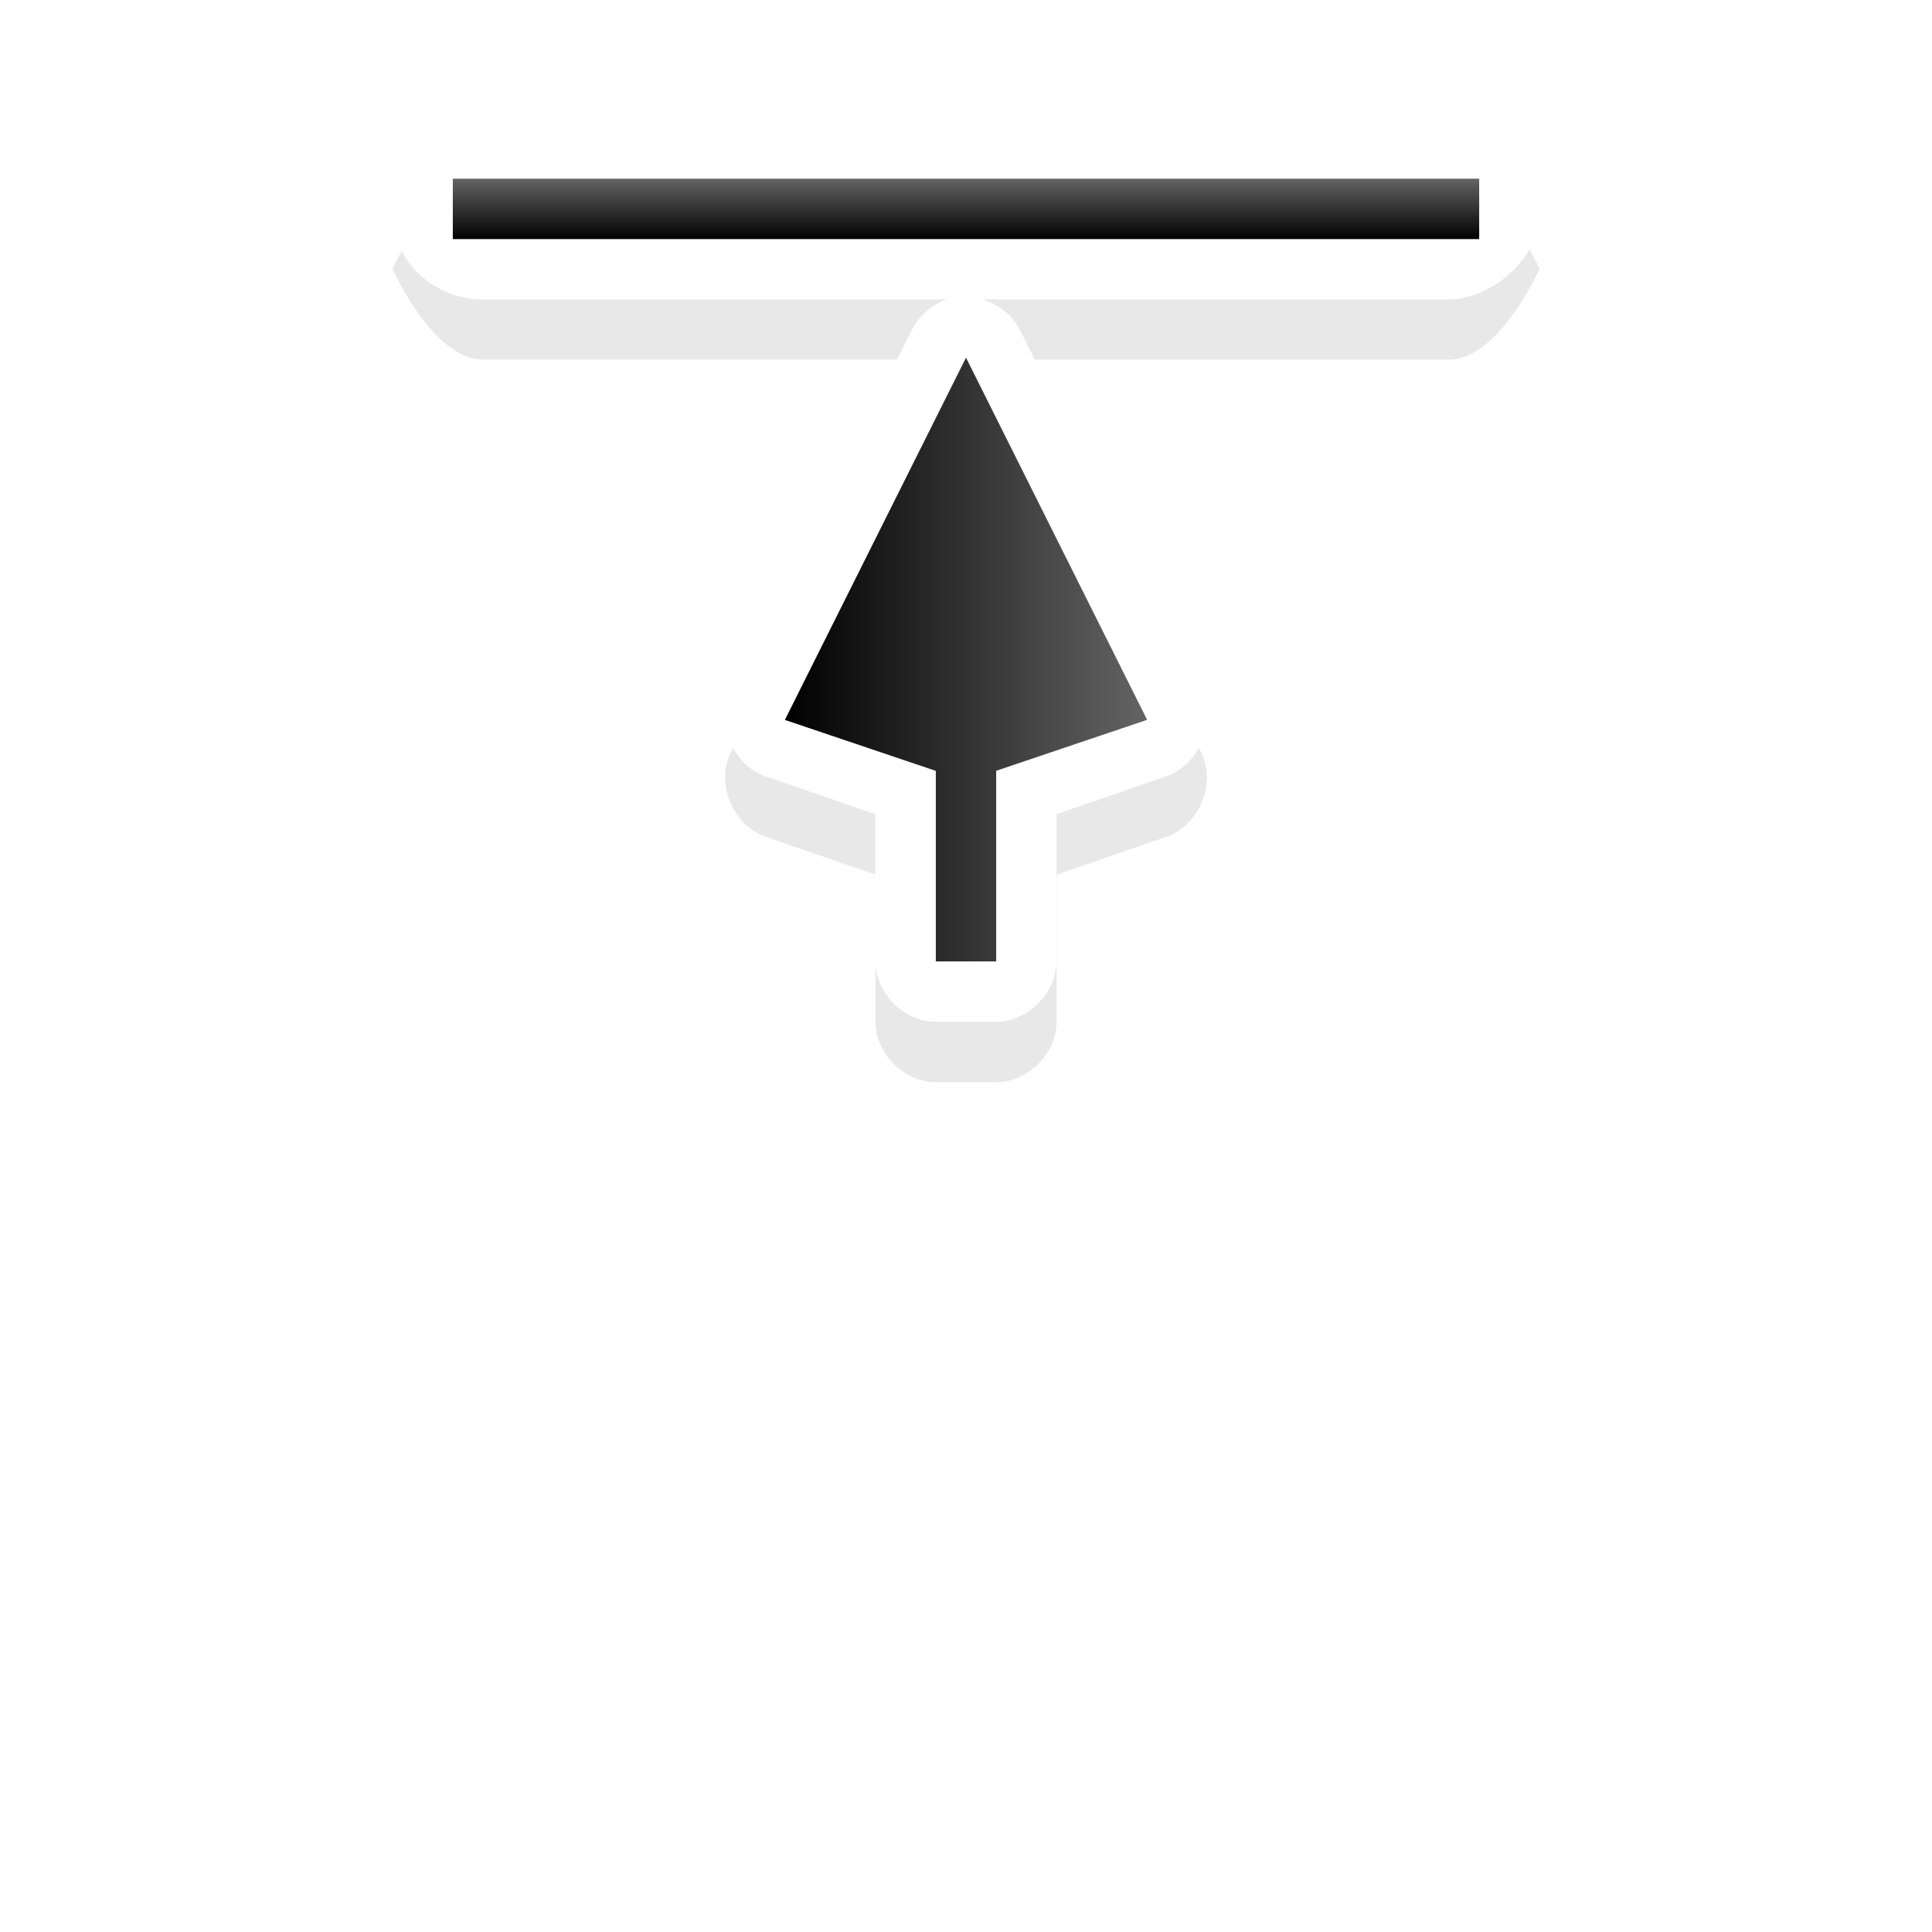 <?xml version="1.0" encoding="UTF-8" standalone="no"?>
<svg
   xmlns:dc="http://purl.org/dc/elements/1.1/"
   xmlns:cc="http://creativecommons.org/ns#"
   xmlns:rdf="http://www.w3.org/1999/02/22-rdf-syntax-ns#"
   xmlns:svg="http://www.w3.org/2000/svg"
   xmlns="http://www.w3.org/2000/svg"
   xmlns:xlink="http://www.w3.org/1999/xlink"
   xmlns:sodipodi="http://sodipodi.sourceforge.net/DTD/sodipodi-0.dtd"
   xmlns:inkscape="http://www.inkscape.org/namespaces/inkscape"
   width="32px"
   height="32px"
   viewBox="0 0 24 24"
   version="1.1"
   id="svg2"
   inkscape:version="0.92.2pre0 (973e216, 2017-07-25)"
   sodipodi:docname="top_side.svg">
  <defs
     id="defs11">
    <linearGradient
       gradientTransform="matrix(0.75,0,0,0.75,727.772,-125.25)"
       inkscape:collect="always"
       xlink:href="#linearGradient8199"
       id="linearGradient6732"
       x1="-996.412"
       y1="140.5"
       x2="-995.412"
       y2="140.5"
       gradientUnits="userSpaceOnUse" />
    <linearGradient
       inkscape:collect="always"
       id="linearGradient8199">
      <stop
         style="stop-color:#000001;stop-opacity:1"
         offset="0"
         id="stop8195" />
      <stop
         style="stop-color:#646464;stop-opacity:1"
         offset="1"
         id="stop8197" />
    </linearGradient>
    <linearGradient
       gradientTransform="matrix(0.75,0,0,0.75,-125.25,-727.772)"
       inkscape:collect="always"
       xlink:href="#linearGradient8199"
       id="linearGradient6734"
       x1="137.5"
       y1="1003.375"
       x2="143.5"
       y2="1003.375"
       gradientUnits="userSpaceOnUse" />
    <filter
       style="color-interpolation-filters:sRGB"
       height="1.395"
       y="-0.197"
       width="1.311"
       x="-0.156"
       id="filter8610"
       inkscape:collect="always">
      <feGaussianBlur
         id="feGaussianBlur8612"
         stdDeviation="1.231"
         inkscape:collect="always" />
    </filter>
  </defs>
  <sodipodi:namedview
     pagecolor="#ffffff"
     bordercolor="#666666"
     borderopacity="1"
     objecttolerance="10"
     gridtolerance="10"
     guidetolerance="10"
     inkscape:pageopacity="0"
     inkscape:pageshadow="2"
     inkscape:window-width="1366"
     inkscape:window-height="700"
     id="namedview9"
     showgrid="true"
     inkscape:zoom="10.429825"
     inkscape:cx="-3.7833"
     inkscape:cy="15.8793"
     inkscape:window-x="0"
     inkscape:window-y="40"
     inkscape:window-maximized="1"
     inkscape:current-layer="svg2">
    <inkscape:grid
       type="xygrid"
       id="grid4141" />
  </sodipodi:namedview>
  <g
     id="g72"
     transform="translate(31.875,-16.567)">
    <path
       transform="matrix(0.75,0,0,0.75,-29.216,16.567)"
       style="color:#000000;font-style:normal;font-variant:normal;font-weight:normal;font-stretch:normal;font-size:medium;line-height:normal;font-family:Sans;-inkscape-font-specification:Sans;text-indent:0;text-align:start;text-decoration:none;text-decoration-line:none;letter-spacing:normal;word-spacing:normal;text-transform:none;writing-mode:lr-tb;direction:ltr;baseline-shift:baseline;text-anchor:start;display:inline;overflow:visible;visibility:visible;opacity:0.3;fill:#000000;fill-opacity:1;fill-rule:nonzero;stroke:none;stroke-width:2;marker:none;filter:url(#filter8610);enable-background:accumulate"
       d="m 4.455,2.955 c -0.831,0 -1.5,1.5 -1.5,1.5 v 0 c 0,0 0.669,1.5 1.5,1.5 h 7.687 c -0.256,0.088 -0.48,0.285 -0.594,0.531 L 8.549,12.487 c -0.24,0.511 0.058,1.199 0.594,1.375 l 1.812,0.625 v 2.438 c 5e-5,0.524 0.476,1 1,1 h 1 c 0.524,0 1,-0.476 1,-1 v -2.438 l 1.812,-0.625 c 0.536,-0.176 0.833,-0.864 0.594,-1.375 l -3,-6 c -0.132,-0.275 -0.391,-0.465 -0.688,-0.531 h 7.781 c 0.831,0 1.5,-1.5 1.5,-1.5 v 0 c 0,0 -0.669,-1.5 -1.5,-1.5 z"
       id="path7374"
       inkscape:connector-curvature="0"
       sodipodi:nodetypes="ssssccccccccccccccsssss" />
    <path
       sodipodi:nodetypes="cccccccccccccccc"
       style="color:#000000;font-style:normal;font-variant:normal;font-weight:normal;font-stretch:normal;font-size:medium;line-height:normal;font-family:Sans;-inkscape-font-specification:Sans;text-indent:0;text-align:start;text-decoration:none;text-decoration-line:none;letter-spacing:normal;word-spacing:normal;text-transform:none;writing-mode:lr-tb;direction:ltr;baseline-shift:baseline;text-anchor:start;display:inline;overflow:visible;visibility:visible;fill:#ffffff;fill-opacity:1;fill-rule:nonzero;stroke:none;stroke-width:1.5;marker:none;enable-background:accumulate"
       d="m -20.016,20.26 c -0.233,0.045 -0.44,0.207 -0.539,0.422 l -2.25,4.5 c -0.18,0.383 0.043,0.899 0.445,1.031 l 1.359,0.469 v 1.828 c 3.7e-5,0.393 0.357,0.75 0.75,0.75 h 0.75 c 0.393,0 0.75,-0.357 0.75,-0.75 V 26.681 l 1.359,-0.469 c 0.402,-0.132 0.625,-0.648 0.445,-1.031 l -2.25,-4.5 c -0.132,-0.275 -0.446,-0.452 -0.75,-0.422 -0.023,-7.5e-4 -0.047,-7.5e-4 -0.07,0 z"
       id="path4801-2-7"
       inkscape:connector-curvature="0" />
    <path
       sodipodi:nodetypes="cccccccc"
       style="display:inline;fill:url(#linearGradient6734);fill-opacity:1;stroke:none;stroke-width:0.75"
       d="m -19.875,21.01 -2.25,4.5 1.875,0.633 v 2.367 h 0.75 V 26.142 l 1.875,-0.633 z"
       id="path4801-82"
       inkscape:connector-curvature="0" />
    <rect
       style="display:inline;fill:#ffffff;fill-opacity:1;stroke:none;stroke-width:0.75"
       id="rect5654-8-5-0-3-0-3"
       width="2.287"
       height="14.25"
       x="-20.287"
       y="-27"
       transform="rotate(-90)"
       rx="1.08"
       ry="1.125" />
    <rect
       style="display:inline;fill:url(#linearGradient6732);fill-opacity:1;stroke:none;stroke-width:0.75"
       id="rect5654-9-4-0-5-2"
       width="0.75"
       height="12.75"
       x="-19.537"
       y="-26.25"
       transform="rotate(-90)" />
  </g>
</svg>
